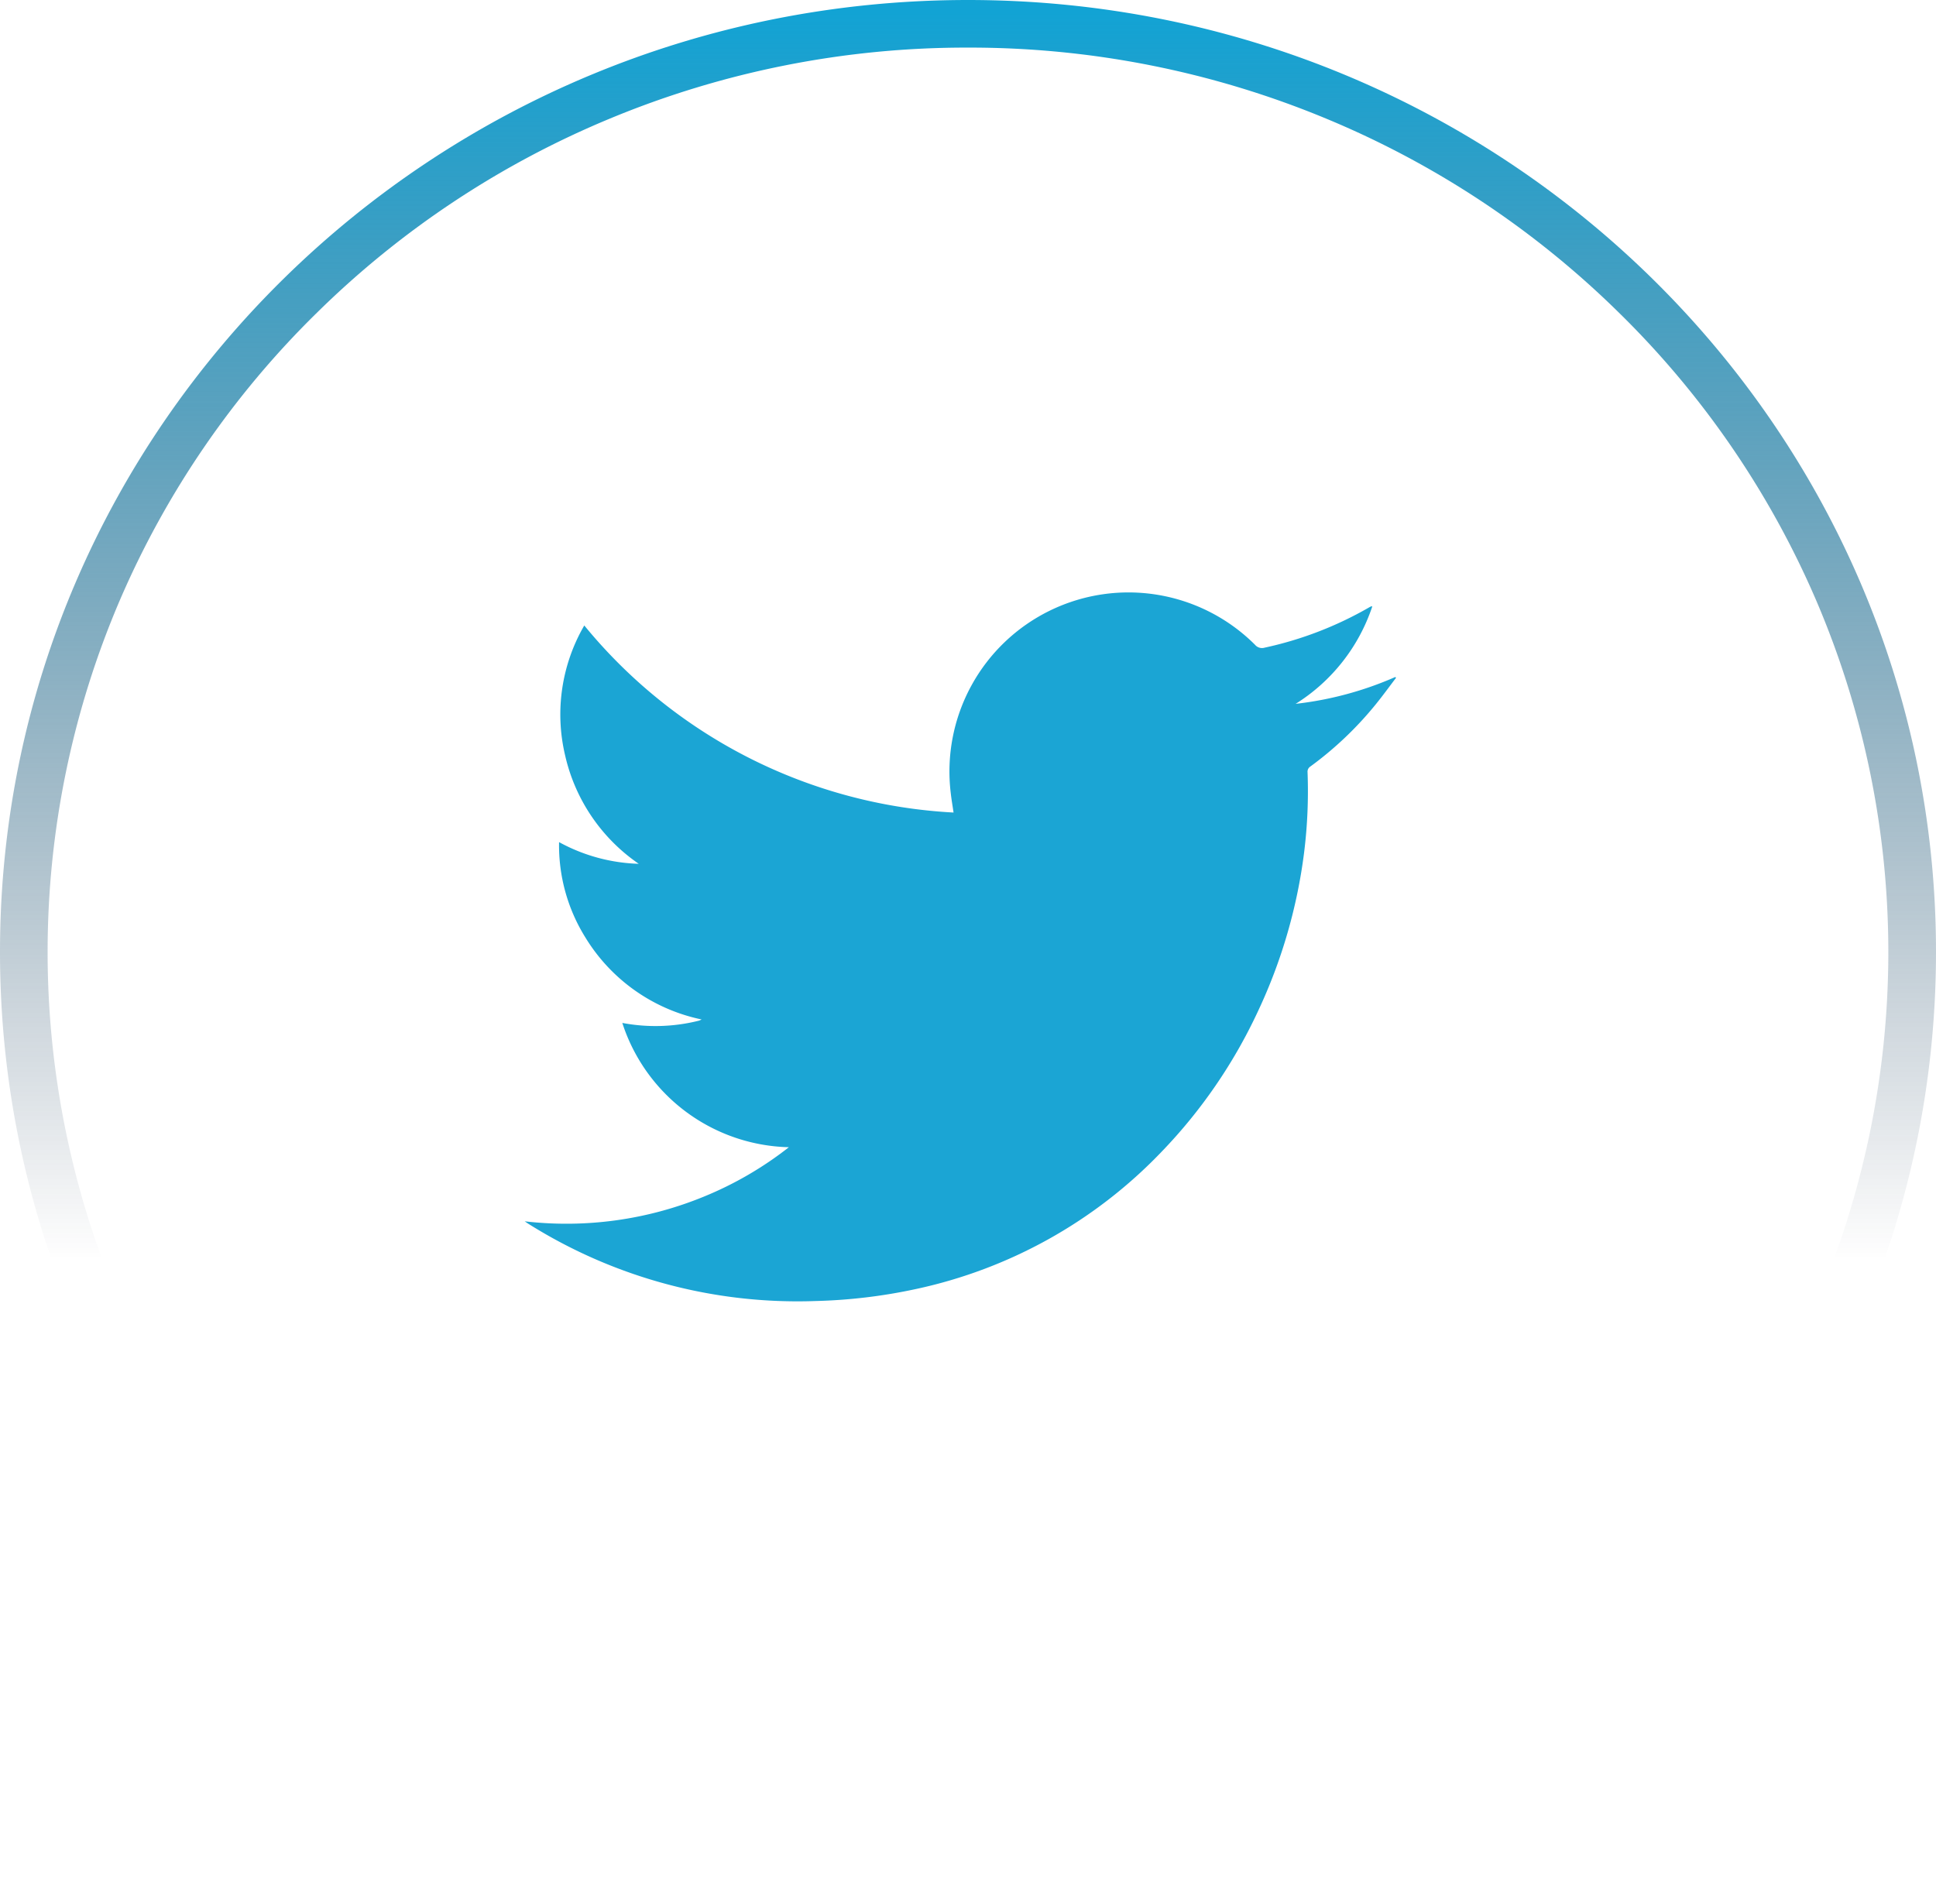 <svg xmlns="http://www.w3.org/2000/svg" xmlns:xlink="http://www.w3.org/1999/xlink" width="68.638" height="67.513" viewBox="0 0 68.638 67.513">
  <defs>
    <linearGradient id="linear-gradient" x1="0.5" x2="0.5" y2="0.664" gradientUnits="objectBoundingBox">
      <stop offset="0" stop-color="#12a3d4"/>
      <stop offset="1" stop-color="#001532" stop-opacity="0"/>
    </linearGradient>
  </defs>
  <g id="Group_19980" data-name="Group 19980" transform="translate(-711.261 -919.493)">
    <path id="Ellipse_8510" data-name="Ellipse 8510" d="M34.319,1.688a32.916,32.916,0,0,0-12.71,2.523A32.562,32.562,0,0,0,11.235,11.09,31.939,31.939,0,0,0,4.248,21.284a31.668,31.668,0,0,0,0,24.946,31.939,31.939,0,0,0,6.988,10.193A32.562,32.562,0,0,0,21.609,63.3a33.273,33.273,0,0,0,25.42,0A32.562,32.562,0,0,0,57.4,56.423a31.939,31.939,0,0,0,6.988-10.193,31.668,31.668,0,0,0,0-24.946A31.939,31.939,0,0,0,57.4,11.09,32.562,32.562,0,0,0,47.029,4.211a32.916,32.916,0,0,0-12.71-2.523m0-1.688C53.273,0,68.638,15.113,68.638,33.756S53.273,67.513,34.319,67.513,0,52.4,0,33.756,15.365,0,34.319,0Z" transform="translate(711.261 919.493)" fill="url(#linear-gradient)"/>
    <path id="Path_8" data-name="Path 8" d="M142.178,64.7a6.365,6.365,0,0,1-5.906-4.407,6.307,6.307,0,0,0,2.72-.081.608.608,0,0,0,.091-.042,6.343,6.343,0,0,1-4.123-2.912,6.174,6.174,0,0,1-.93-3.376,6.249,6.249,0,0,0,2.825.769,6.369,6.369,0,0,1-2.612-3.851,6.282,6.282,0,0,1,.681-4.6,18.161,18.161,0,0,0,13.092,6.633c-.037-.251-.076-.473-.1-.695a6.348,6.348,0,0,1,10.79-5.251.321.321,0,0,0,.338.1,12.826,12.826,0,0,0,3.692-1.42.651.651,0,0,1,.084-.043c.005-.005.015,0,.042,0a6.494,6.494,0,0,1-2.718,3.455,12.179,12.179,0,0,0,3.534-.952l.026.029c-.243.319-.477.643-.729.952a12.418,12.418,0,0,1-2.309,2.193.217.217,0,0,0-.1.2,17.585,17.585,0,0,1-.118,2.819,18.706,18.706,0,0,1-1.636,5.652,18.274,18.274,0,0,1-3.431,5,16.967,16.967,0,0,1-8.724,4.862,19.036,19.036,0,0,1-3.536.42,17.927,17.927,0,0,1-10.159-2.726c-.039-.023-.079-.051-.149-.1a12.835,12.835,0,0,0,6.351-.876A12.572,12.572,0,0,0,142.178,64.7Z" transform="translate(597.052 895.471)" fill="#1ba5d4"/>
  </g>
</svg>
